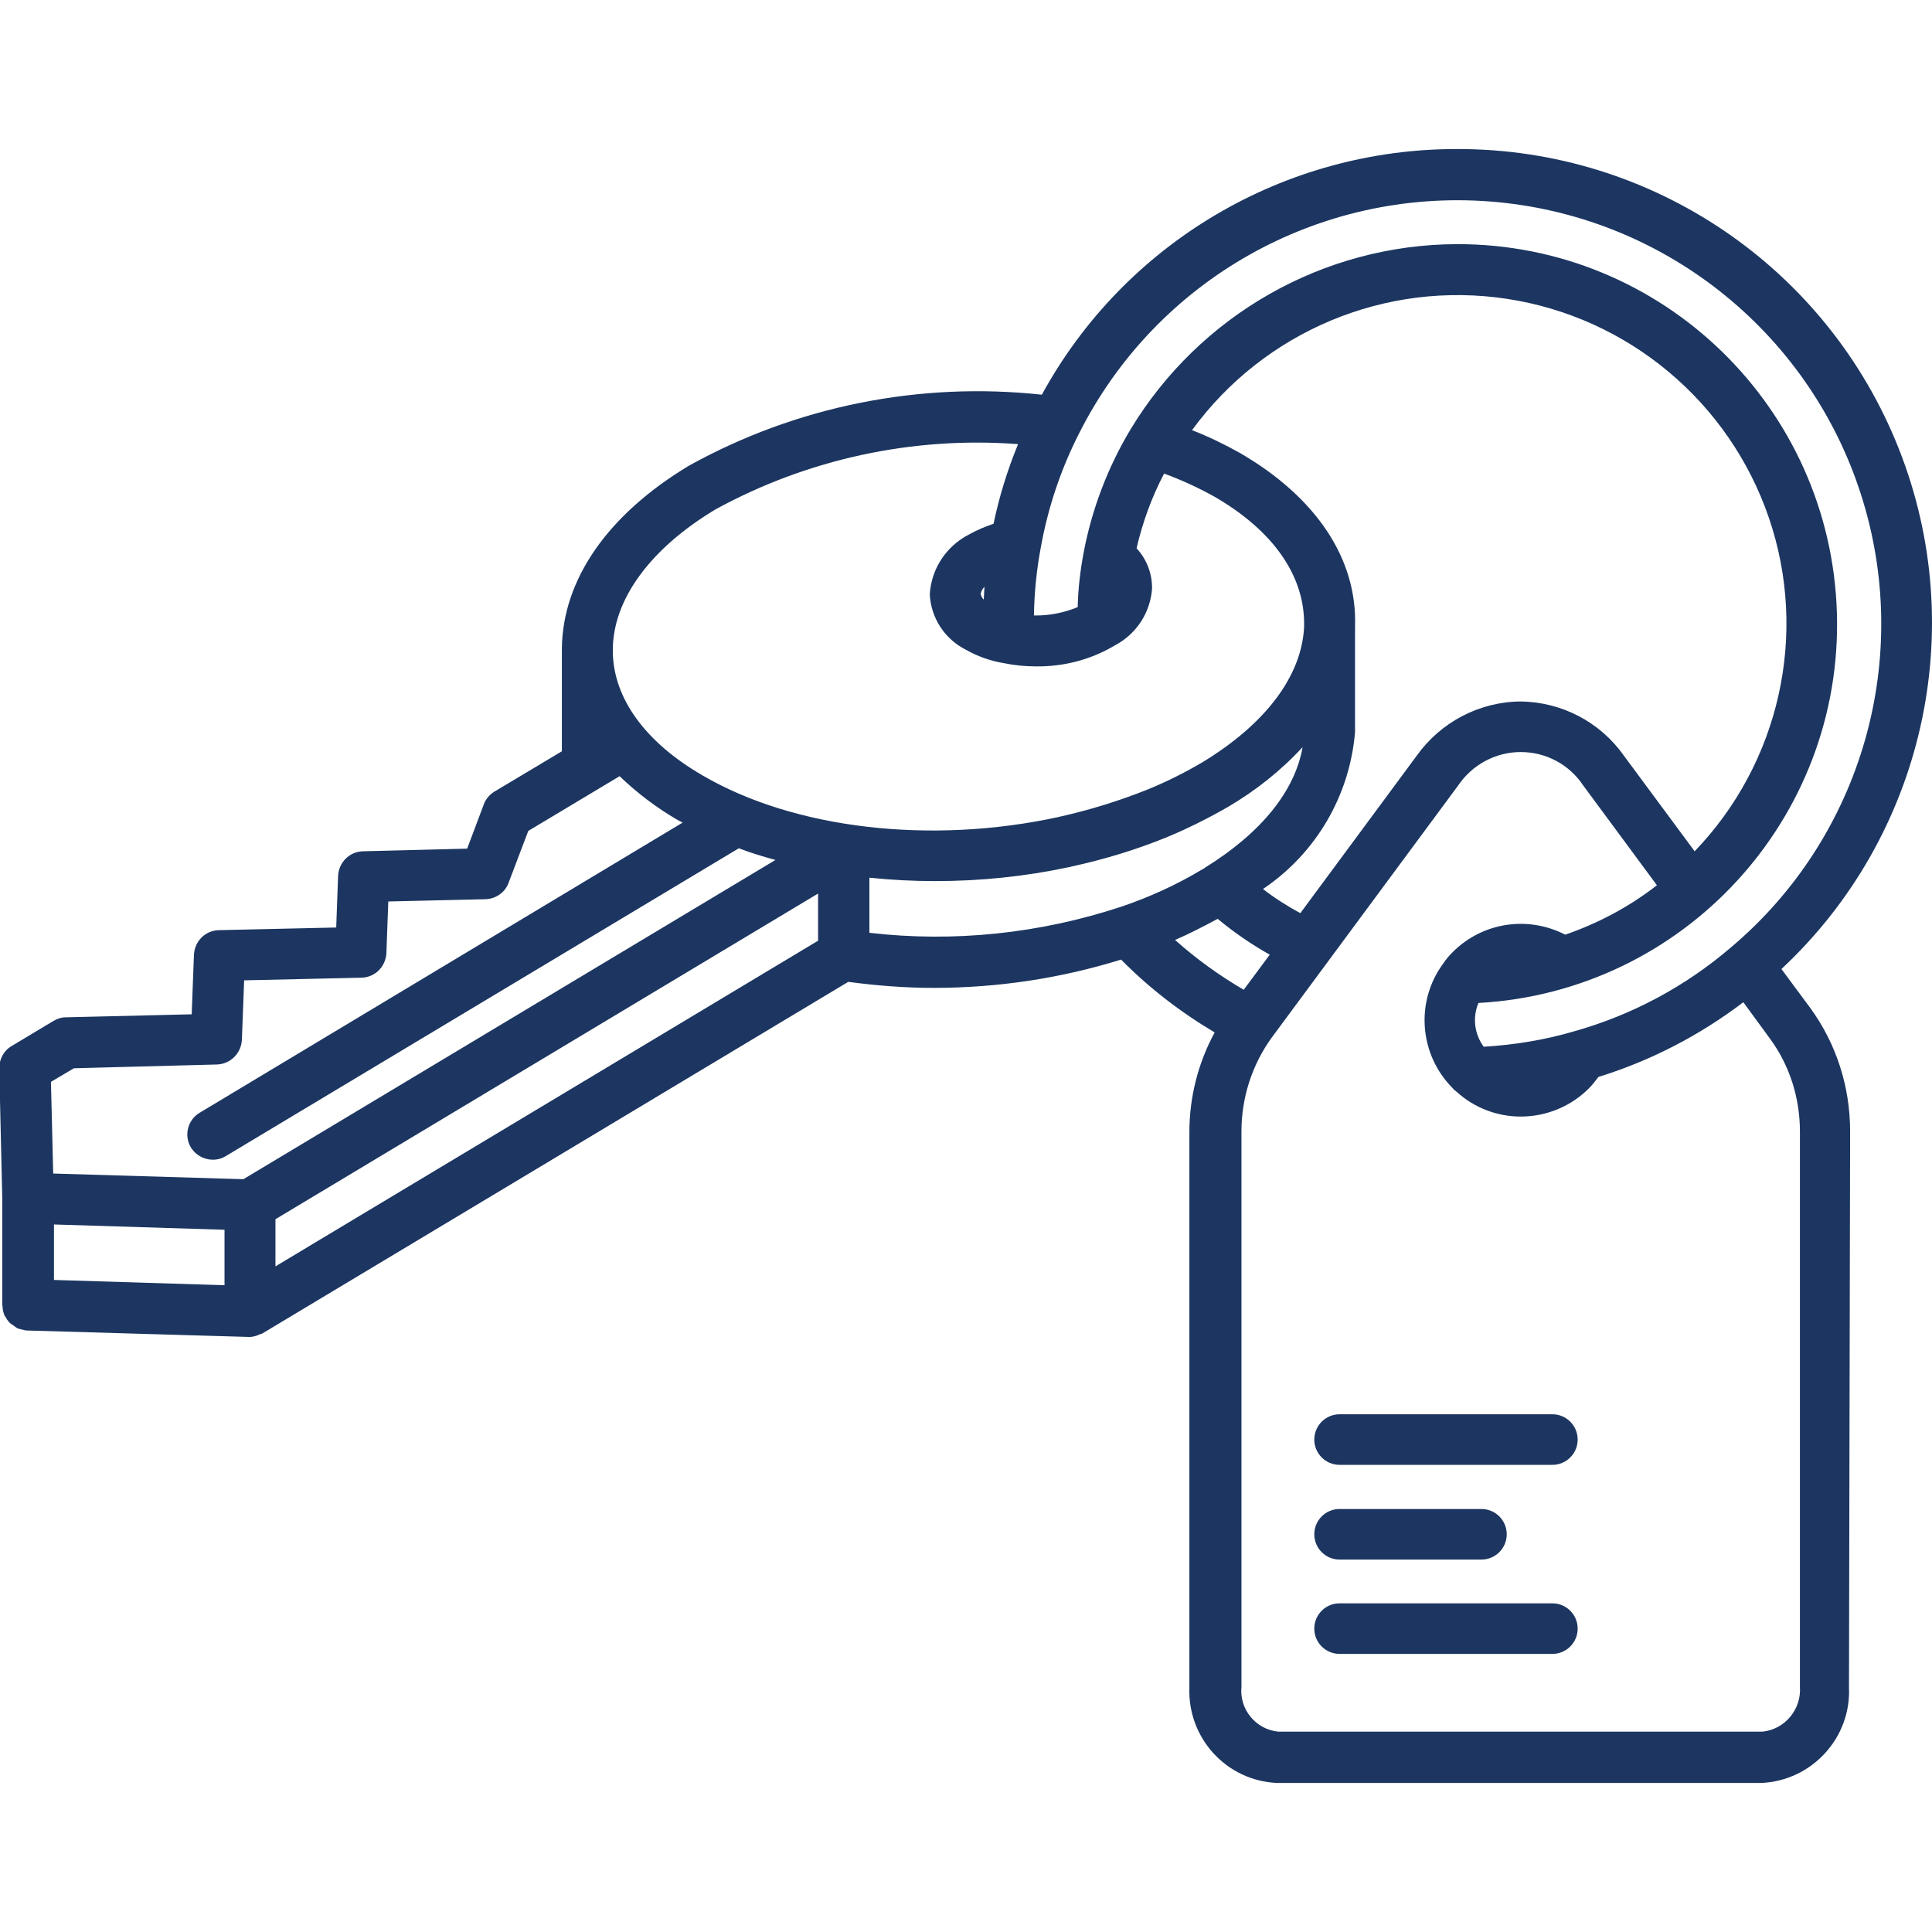 <?xml version="1.0" encoding="utf-8"?>
<!-- Generator: Adobe Illustrator 25.0.0, SVG Export Plug-In . SVG Version: 6.00 Build 0)  -->
<svg version="1.1" id="Capa_1" xmlns="http://www.w3.org/2000/svg" xmlns:xlink="http://www.w3.org/1999/xlink" x="0px" y="0px"
	 viewBox="0 0 512 512" style="enable-background:new 0 0 512 512;" xml:space="preserve">
<style type="text/css">
	.st0{fill:#1C3661;}
</style>
<g>
	<g>
		<g>
			<path class="st0" d="M411.4,424.9H355c-3.7,0-6.7,3-6.7,6.7s3,6.7,6.7,6.7h56.4c3.7,0,6.7-3,6.7-6.7S415.1,424.9,411.4,424.9z"/>
			<path class="st0" d="M355,413.3h37.6c3.7,0,6.7-3,6.7-6.7s-3-6.7-6.7-6.7H355c-3.7,0-6.7,3-6.7,6.7S351.3,413.3,355,413.3z"/>
			<path class="st0" d="M411.4,374.8H355c-3.7,0-6.7,3-6.7,6.7s3,6.7,6.7,6.7h56.4c3.7,0,6.7-3,6.7-6.7S415.1,374.8,411.4,374.8z"/>
			<path class="st0" d="M490.3,299.8c0-11.7-3.6-23.1-10.5-32.6l-7.7-10.4c37.7-35.2,50.1-89.9,31.1-137.9
				c-19-48-65.4-79.5-117-79.4c-45.8-0.1-88.1,24.8-110.1,65.1c-32.3-3.5-65,3-93.5,18.8c-21.6,13-33.5,30.2-33.7,48.5
				c0,0.1,0,0.1,0,0.1v0.3c0,0.1,0,0.2,0,0.3c0,0.1,0,0.2,0,0.3v26.2l-17.9,10.7c-1.3,0.8-2.3,2-2.8,3.4l-4.4,11.7l-27.6,0.7
				c-3.6,0.1-6.4,2.9-6.6,6.5l-0.5,13.7l-31.1,0.7c-3.6,0.1-6.4,2.9-6.6,6.5l-0.6,15.8l-33.4,0.8c-1.2,0-2.3,0.4-3.3,1l-11,6.6
				c-2.1,1.2-3.3,3.5-3.3,5.9l0.8,34.5v27.9l0,0.1c0,0,0,0.1,0,0.1v0.1c0,0.2,0.1,0.4,0.1,0.7c0,0.6,0.2,1.3,0.4,1.9
				c0.1,0.3,0.3,0.5,0.5,0.8c0.2,0.5,0.6,0.9,0.9,1.3c0.3,0.3,0.6,0.5,1,0.7c0.3,0.3,0.7,0.5,1.1,0.8c0.5,0.2,1,0.3,1.5,0.4
				c0.3,0.1,0.7,0.2,1,0.2l0.2,0l0,0l0,0l58.5,1.7h0.1l0.1,0c0.1,0,0.2,0,0.2,0c0.7,0,1.4-0.2,2-0.4c0.2-0.1,0.4-0.2,0.7-0.3
				c0.2-0.1,0.4-0.1,0.6-0.2l155.3-93.2c7.5,1,15,1.6,22.6,1.6c16.9,0,33.6-2.5,49.7-7.5c7.4,7.5,15.7,13.9,24.8,19.3
				c-4.4,8.1-6.7,17.2-6.7,26.4v147.2c-0.5,13.4,9.8,24.7,23.2,25.3h128.4c13.4-0.6,23.8-12,23.2-25.3L490.3,299.8L490.3,299.8z
				 M275.8,145.2c1.9-10.6,5.3-20.8,10.2-30.4c20.5-40.7,63.5-64.9,108.9-61.4c45.4,3.5,84.2,34.1,98.2,77.4
				c14,43.3,0.5,90.8-34.3,120.2l0,0c-12.1,10.4-26.3,18-41.6,22.3c-7.8,2.3-15.8,3.6-24,4.1c-2.5-3.4-3-7.8-1.4-11.6
				c54.4-3,96.6-48.8,95-103.3s-46.2-97.9-100.7-97.8c-35.4,0.1-68.2,18.8-86.5,49.1c-6,10-10.2,21-12.4,32.5
				c-0.9,4.8-1.5,9.7-1.6,14.6c-3.7,1.5-7.6,2.3-11.6,2.2C274.1,157.1,274.7,151.1,275.8,145.2z M328.7,120.1L328.7,120.1
				c-4.1-2.3-8.4-4.4-12.8-6.1c19.2-26.3,51.4-39.7,83.5-34.8s58.9,27.3,69.4,58.1s2.8,64.9-19.7,88.3l-18.8-25.4
				c-6.3-8.9-16.5-14.2-27.4-14.3h0c-10.9,0.1-21.1,5.5-27.4,14.3L344.6,242c-3.5-1.9-6.8-4-9.9-6.4c14-9.4,23-24.7,24.4-41.6l0,0
				v-27.9l0-0.1C359.7,148.1,348.8,131.8,328.7,120.1z M59.5,340.6l-45.2-1.4v-14.7l45.2,1.4V340.6z M64.5,312.5L14.1,311l-0.6-24.3
				l6.1-3.6l37.9-1c3.5-0.1,6.4-2.9,6.6-6.5l0.6-15.8l31.1-0.7c3.6-0.1,6.4-2.9,6.6-6.5l0.5-13.7l25.8-0.6c2.7-0.1,5.2-1.8,6.1-4.4
				l5.2-13.7l24.2-14.5c4.6,4.4,9.7,8.3,15.2,11.5c0.5,0.3,1,0.5,1.5,0.8L52.9,294.9c-3.2,1.9-4.2,6.1-2.3,9.2s6.1,4.2,9.2,2.3
				l136-81.6c3.1,1.2,6.4,2.2,9.7,3.1L64.5,312.5z M216.8,249.3L73,335.6v-12.5l143.8-86.3L216.8,249.3L216.8,249.3z M186.2,205.5
				L186.2,205.5c-15.2-8.8-23.6-20.4-23.8-32.7v-0.5c0-13.4,9.9-26.9,27.2-37.3c24.5-13.4,52.4-19.4,80.2-17.3
				c-2.8,6.8-5,13.9-6.5,21.1c-2.3,0.8-4.5,1.7-6.6,2.9c-6,3.1-9.9,9.1-10.3,15.8c0.3,6.3,4,11.9,9.6,14.7c3,1.7,6.3,2.9,9.8,3.5
				c2.9,0.6,5.8,0.9,8.7,0.9c7.2,0.1,14.3-1.7,20.5-5.3l0.7-0.4c5.5-3,9.1-8.5,9.6-14.8c0.1-4-1.4-7.9-4.1-10.8
				c1.6-6.9,4-13.5,7.3-19.8c4.6,1.7,9,3.7,13.3,6.1c15.6,9,24,21,23.8,34.1l0,0v0.4c-0.6,13-10.2,25.8-27.1,36
				c-4.6,2.7-9.4,5.1-14.3,7.1c-7.5,3-15.2,5.4-23.2,7.2c-0.1,0-0.2,0-0.4,0.1C246.7,223.9,210.5,219.7,186.2,205.5z M260.9,155.5
				c-0.1,1.1-0.1,2.3-0.2,3.4c-0.4-0.4-0.7-0.9-0.8-1.5C260,156.7,260.4,156,260.9,155.5z M297.1,240.3c-21.5,7.1-44.3,9.5-66.7,6.9
				v-14.6c5.8,0.6,11.6,0.9,17.4,0.9c11.9,0,23.8-1.2,35.5-3.7c0.2,0,0.3,0,0.4-0.1c8.8-1.9,17.4-4.5,25.7-7.9
				c5.5-2.3,10.9-5,16.1-8c7.3-4.3,14-9.6,19.7-15.8c-2,11.5-10.8,22.6-25.8,31.9c-0.2,0.2-0.4,0.3-0.8,0.5
				C311.8,234.5,304.5,237.8,297.1,240.3z M311.4,249.1L311.4,249.1c3.9-1.7,7.6-3.6,11.3-5.6c4.3,3.6,9,6.8,13.8,9.5l-6.9,9.3
				C323.1,258.5,317,254.1,311.4,249.1z M467.1,458.9H338.7c-5.9-0.6-10.3-5.9-9.7-11.9V299.8c0-8.9,2.8-17.6,8-24.8l49.4-66.8
				c3.7-5.5,9.9-8.9,16.6-8.9s12.9,3.3,16.6,8.9l19.5,26.4c-7.3,5.7-15.6,10.1-24.3,13.1c-9.9-5.1-21.9-3.3-29.8,4.6
				c-0.9,0.9-1.8,1.9-2.5,3c-7.5,10.1-6.4,24.2,2.5,33.1c0.3,0.4,0.7,0.7,1.1,1c4.6,4.2,10.7,6.5,16.9,6.5c6.8,0,13.4-2.7,18.2-7.6
				c0.9-0.9,1.6-1.9,2.4-2.9c13.9-4.3,26.8-11,38.4-19.8l7.1,9.7c5.2,7.1,7.9,15.7,7.9,24.6l0,0v147.2
				C477.4,453,473,458.3,467.1,458.9z"/>
		</g>
	</g>
</g>
</svg>

